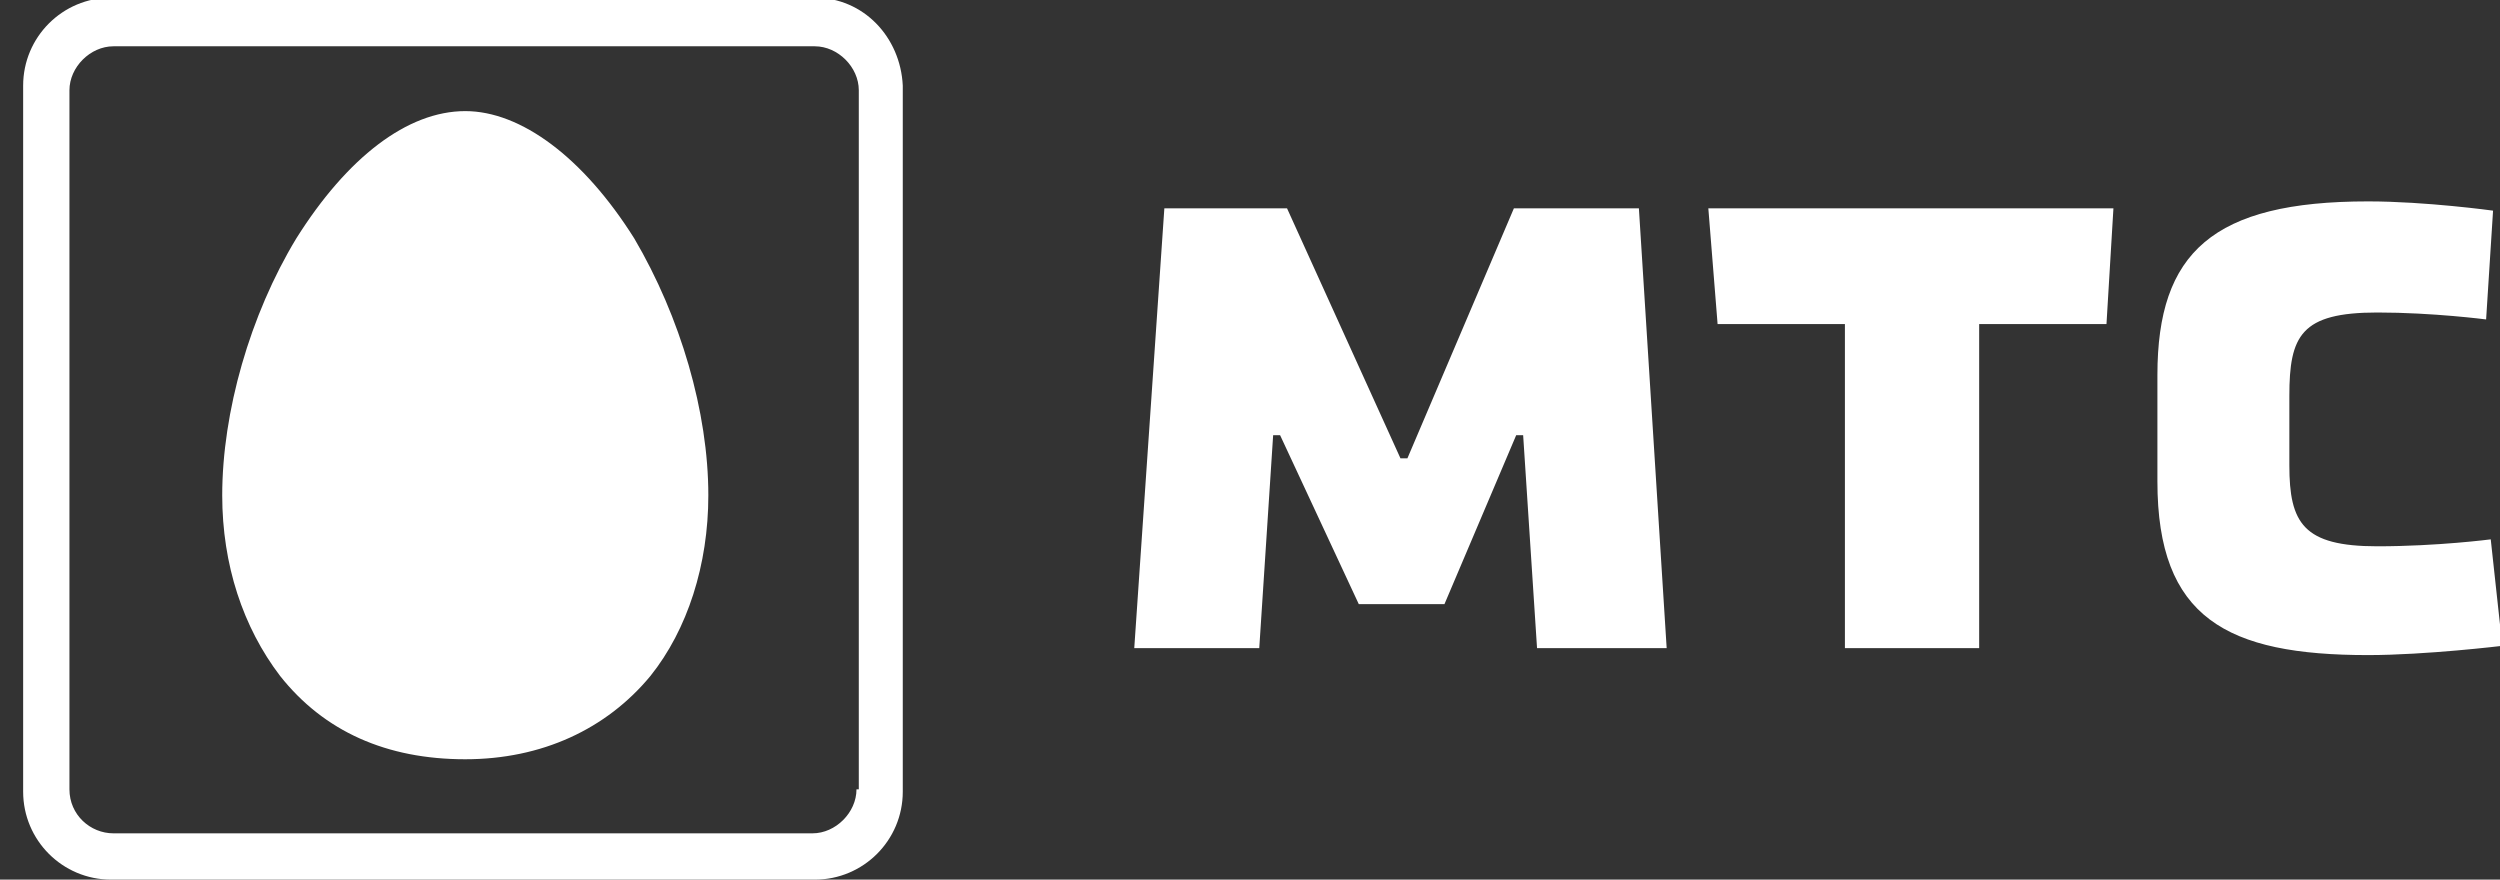 <?xml version="1.0" encoding="utf-8"?>
<!-- Generator: Adobe Illustrator 18.1.1, SVG Export Plug-In . SVG Version: 6.00 Build 0)  -->
<svg version="1.1" id="Shape_14_1_" xmlns="http://www.w3.org/2000/svg" xmlns:xlink="http://www.w3.org/1999/xlink" x="0px" width="108px" height="38px"
	 y="0px" viewBox="0 0 108 38" enable-background="new 0 0 108 38" xml:space="preserve">
<rect x="0" y="0" width="108" height="38" fill="#333333" stroke="none"/>
<g id="Shape_14">
	<g>
		<path fill="#FFFFFF" d="M74.2,14h5.5v14h5.8V14H91l0.3-5H73.8L74.2,14z M65.4,9l-4.6,10.8h-0.3L55.6,9h-5.3L49,28h5.4l0.6-9.2h0.3
			l3.4,7.3h3.7l3.1-7.3h0.3l0.6,9.2H72L70.8,9H65.4z M35.2-0.1H4.8C2.7-0.1,1,1.6,1,3.7v30.5C1,36.3,2.7,38,4.8,38h30.4
			c2.1,0,3.8-1.7,3.8-3.8V3.7C38.9,1.6,37.3-0.1,35.2-0.1z M37,34.1c0,1-0.9,1.9-1.9,1.9H4.9c-1,0-1.9-0.8-1.9-1.9V3.9
			C3,2.9,3.9,2,4.9,2h30.3c1,0,1.9,0.9,1.9,1.9V34.1z M107.6,23.3c0,0-2.3,0.3-4.9,0.3c-3.2,0-3.8-1-3.8-3.5v-3
			c0-2.6,0.5-3.6,3.8-3.6c2.4,0,4.7,0.3,4.7,0.3l0.3-4.7c0,0-2.9-0.4-5.4-0.4c-6.7,0-9.1,2.2-9.1,7.5v4.6c0,5.9,3,7.5,9.1,7.5
			c2.5,0,5.8-0.4,5.8-0.4L107.6,23.3z M20.1,4.8c-2.5,0-5.1,2-7.3,5.5c-2,3.3-3.2,7.5-3.2,11.1c0,3,0.9,5.7,2.5,7.8
			c1.9,2.4,4.6,3.6,8,3.6c3.3,0,6.1-1.3,8-3.6c1.6-2,2.5-4.8,2.5-7.8c0-3.6-1.2-7.7-3.2-11.1C25.2,6.8,22.5,4.8,20.1,4.8z"/>
	</g>
</g>
</svg>
